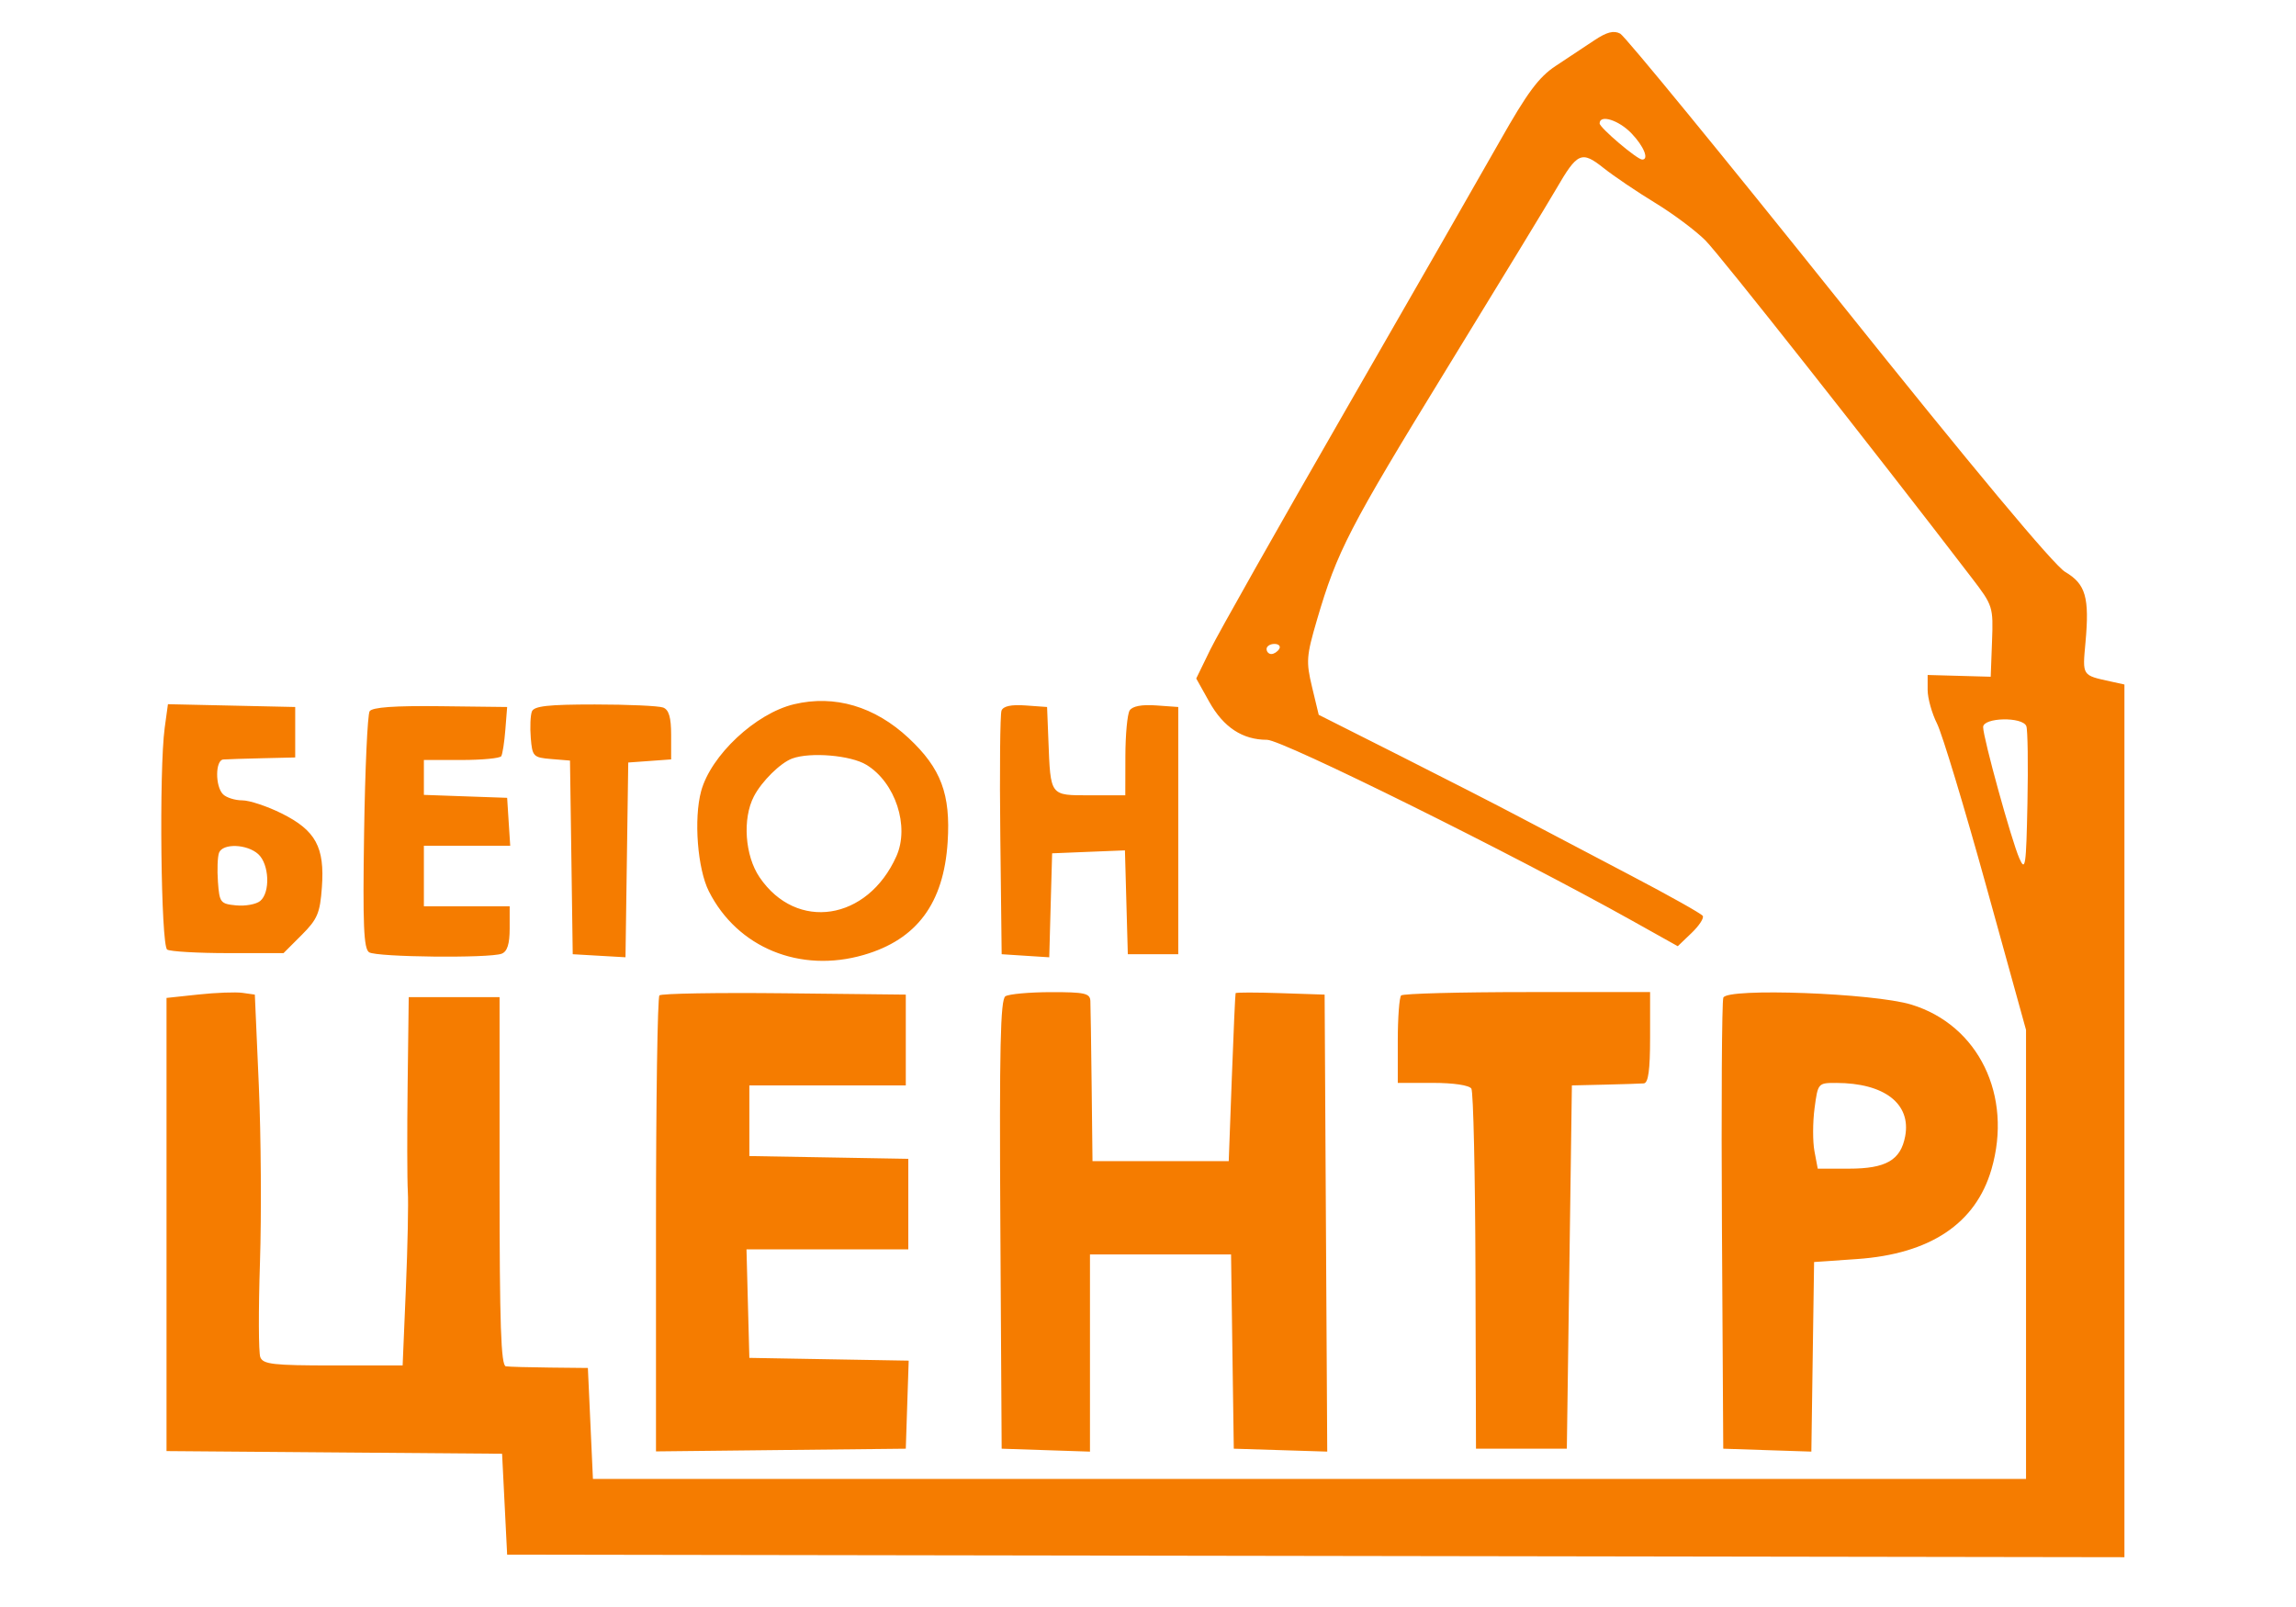 <svg width="110" height="77" viewBox="0 0 110 77" fill="none" xmlns="http://www.w3.org/2000/svg">
<path fill-rule="evenodd" clip-rule="evenodd" d="M76.375 1.937C75.921 2.241 75.091 2.79 74.532 3.159C73.725 3.691 73.171 4.436 71.855 6.765C70.942 8.38 67.597 14.215 64.421 19.733C61.245 25.252 58.346 30.384 57.978 31.139L57.311 32.511L57.932 33.623C58.618 34.85 59.526 35.448 60.705 35.448C61.436 35.448 72.493 40.928 78.207 44.122L80.381 45.338L81.039 44.707C81.401 44.361 81.644 43.991 81.578 43.885C81.513 43.779 79.967 42.911 78.142 41.955C76.317 40.999 73.954 39.756 72.89 39.194C71.826 38.63 69.206 37.288 67.067 36.21L63.179 34.25L62.86 32.921C62.568 31.703 62.587 31.436 63.092 29.712C64.061 26.408 64.623 25.318 69.307 17.679C71.835 13.557 74.197 9.677 74.556 9.056C75.573 7.299 75.771 7.211 76.825 8.049C77.32 8.442 78.43 9.192 79.29 9.716C80.151 10.239 81.239 11.052 81.708 11.522C82.4 12.216 89.74 21.517 94.47 27.695C95.481 29.015 95.499 29.074 95.437 30.733L95.374 32.426L93.863 32.384L92.352 32.342V33.058C92.352 33.452 92.554 34.178 92.802 34.672C93.05 35.165 94.11 38.669 95.159 42.459L97.066 49.349V60.107V70.865H62.736H28.407L28.286 68.206L28.165 65.547L26.352 65.528C25.354 65.518 24.402 65.491 24.236 65.468C24.001 65.435 23.934 63.477 23.934 56.602V47.778H21.758H19.582L19.53 51.948C19.502 54.242 19.506 56.553 19.539 57.085C19.573 57.617 19.53 59.711 19.445 61.739L19.29 65.426H15.957C13.089 65.426 12.602 65.371 12.471 65.029C12.387 64.811 12.38 62.771 12.455 60.496C12.53 58.221 12.505 54.402 12.4 52.008L12.209 47.657L11.617 47.573C11.292 47.527 10.34 47.563 9.502 47.653L7.978 47.816V58.672V69.529L16.016 69.593L24.055 69.657L24.176 72.074L24.297 74.492L63.038 74.553L101.78 74.614V53.706V32.798L101.115 32.652C99.739 32.35 99.768 32.395 99.914 30.788C100.111 28.625 99.926 27.984 98.939 27.402C98.4 27.084 94.499 22.406 88.073 14.372C82.559 7.479 77.857 1.737 77.624 1.612C77.314 1.446 76.978 1.534 76.375 1.937ZM76.637 5.913C76.637 6.119 78.435 7.646 78.678 7.646C79.016 7.646 78.755 7.007 78.163 6.39C77.553 5.753 76.637 5.467 76.637 5.913ZM60.681 31.096C60.681 31.229 60.783 31.338 60.909 31.338C61.034 31.338 61.203 31.229 61.286 31.096C61.368 30.963 61.265 30.854 61.058 30.854C60.851 30.854 60.681 30.963 60.681 31.096ZM38.042 33.744C36.201 34.183 34.056 36.191 33.59 37.912C33.232 39.239 33.417 41.632 33.963 42.711C35.327 45.41 38.331 46.643 41.384 45.755C43.925 45.017 45.213 43.285 45.401 40.351C45.549 38.053 45.087 36.819 43.535 35.367C41.91 33.848 39.989 33.28 38.042 33.744ZM7.891 34.87C7.615 36.887 7.709 45.314 8.01 45.5C8.16 45.593 9.476 45.669 10.933 45.669H13.584L14.451 44.802C15.21 44.043 15.332 43.755 15.422 42.51C15.561 40.591 15.123 39.788 13.498 38.978C12.803 38.632 11.951 38.349 11.605 38.349C11.259 38.349 10.845 38.218 10.686 38.059C10.303 37.676 10.312 36.421 10.698 36.391C10.864 36.378 11.707 36.351 12.571 36.331L14.143 36.294V35.085V33.876L11.094 33.809L8.046 33.742L7.891 34.87ZM17.709 34.08C17.609 34.234 17.49 36.849 17.444 39.892C17.376 44.335 17.424 45.464 17.685 45.63C18.055 45.864 23.451 45.921 24.035 45.697C24.303 45.594 24.418 45.233 24.418 44.488V43.426H22.363H20.308V41.975V40.525H22.376H24.444L24.37 39.376L24.297 38.228L22.302 38.158L20.308 38.087V37.251V36.415H22.107C23.096 36.415 23.955 36.333 24.015 36.233C24.076 36.134 24.164 35.563 24.211 34.964L24.297 33.876L21.094 33.838C18.898 33.812 17.834 33.888 17.709 34.08ZM25.482 34.093C25.411 34.278 25.387 34.849 25.429 35.362C25.502 36.247 25.551 36.298 26.407 36.369L27.308 36.443L27.374 41.083L27.439 45.722L28.703 45.795L29.967 45.868L30.033 41.202L30.099 36.536L31.126 36.462L32.154 36.387V35.218C32.154 34.375 32.047 34.008 31.771 33.902C31.561 33.822 30.089 33.755 28.5 33.755C26.252 33.755 25.583 33.83 25.482 34.093ZM47.982 34.049C47.914 34.225 47.888 36.924 47.924 40.046L47.989 45.722L49.129 45.796L50.269 45.869L50.337 43.378L50.407 40.887L52.151 40.816L53.895 40.746L53.964 43.234L54.033 45.722H55.242H56.45V39.799V33.876L55.386 33.8C54.699 33.751 54.251 33.837 54.121 34.042C54.01 34.217 53.918 35.203 53.916 36.233L53.912 38.107H52.224C50.285 38.107 50.334 38.172 50.227 35.448L50.165 33.876L49.135 33.802C48.446 33.752 48.065 33.834 47.982 34.049ZM95.011 34.839C95.011 35.353 96.367 40.267 96.746 41.129C97.034 41.781 97.073 41.514 97.134 38.481C97.171 36.626 97.147 34.967 97.081 34.795C96.904 34.333 95.011 34.374 95.011 34.839ZM37.956 36.344C37.392 36.55 36.494 37.436 36.12 38.156C35.562 39.227 35.686 41 36.392 42.037C38.161 44.642 41.562 44.119 42.945 41.029C43.587 39.595 42.899 37.493 41.51 36.647C40.76 36.189 38.829 36.025 37.956 36.344ZM10.494 40.86C10.423 41.044 10.399 41.669 10.441 42.25C10.513 43.25 10.558 43.309 11.318 43.382C11.759 43.424 12.275 43.329 12.466 43.171C12.959 42.762 12.901 41.404 12.371 40.925C11.834 40.439 10.671 40.398 10.494 40.86ZM31.593 47.694C31.502 47.784 31.428 52.737 31.428 58.701V69.544L37.412 69.479L43.396 69.415L43.465 67.306L43.535 65.196L39.718 65.13L35.901 65.063L35.832 62.464L35.764 59.865H39.64H43.516V57.696V55.526L39.709 55.459L35.901 55.393V53.7V52.008L39.648 52.008L43.396 52.008V49.832V47.657L37.576 47.593C34.376 47.558 31.683 47.604 31.593 47.694ZM48.168 47.737C47.928 47.888 47.877 50.239 47.926 58.672L47.989 69.415L50.104 69.485L52.22 69.555V64.831V60.107H55.599H58.979L59.044 64.761L59.11 69.415L61.349 69.484L63.587 69.554L63.524 58.605L63.462 47.657L61.346 47.587C60.183 47.548 59.216 47.548 59.197 47.587C59.179 47.625 59.097 49.452 59.016 51.646L58.868 55.635H55.604H52.341L52.3 52.008C52.277 50.014 52.25 48.192 52.239 47.959C52.222 47.593 51.964 47.536 50.346 47.539C49.316 47.541 48.335 47.63 48.168 47.737ZM67.128 47.697C67.04 47.785 66.967 48.765 66.967 49.873V51.887H68.645C69.64 51.887 70.392 51.999 70.493 52.163C70.587 52.315 70.675 56.258 70.689 60.927L70.714 69.415H72.89H75.066L75.187 60.712L75.308 52.008L76.879 51.971C77.743 51.951 78.587 51.924 78.753 51.911C78.97 51.894 79.055 51.278 79.055 49.712V47.536H73.172C69.936 47.536 67.217 47.608 67.128 47.697ZM82.564 47.802C82.493 47.988 82.463 52.927 82.497 58.778L82.56 69.415L84.67 69.485L86.781 69.554L86.846 65.012L86.912 60.47L88.967 60.328C92.471 60.086 94.654 58.629 95.41 56.028C96.436 52.498 94.791 49.118 91.569 48.135C89.767 47.585 82.747 47.325 82.564 47.802ZM86.934 53.104C86.845 53.774 86.843 54.699 86.929 55.159L87.087 55.997H88.578C90.356 55.997 91.061 55.592 91.276 54.444C91.568 52.888 90.28 51.892 87.971 51.889C87.102 51.887 87.094 51.896 86.934 53.104Z" fill="#F57C00"/>
</svg>
